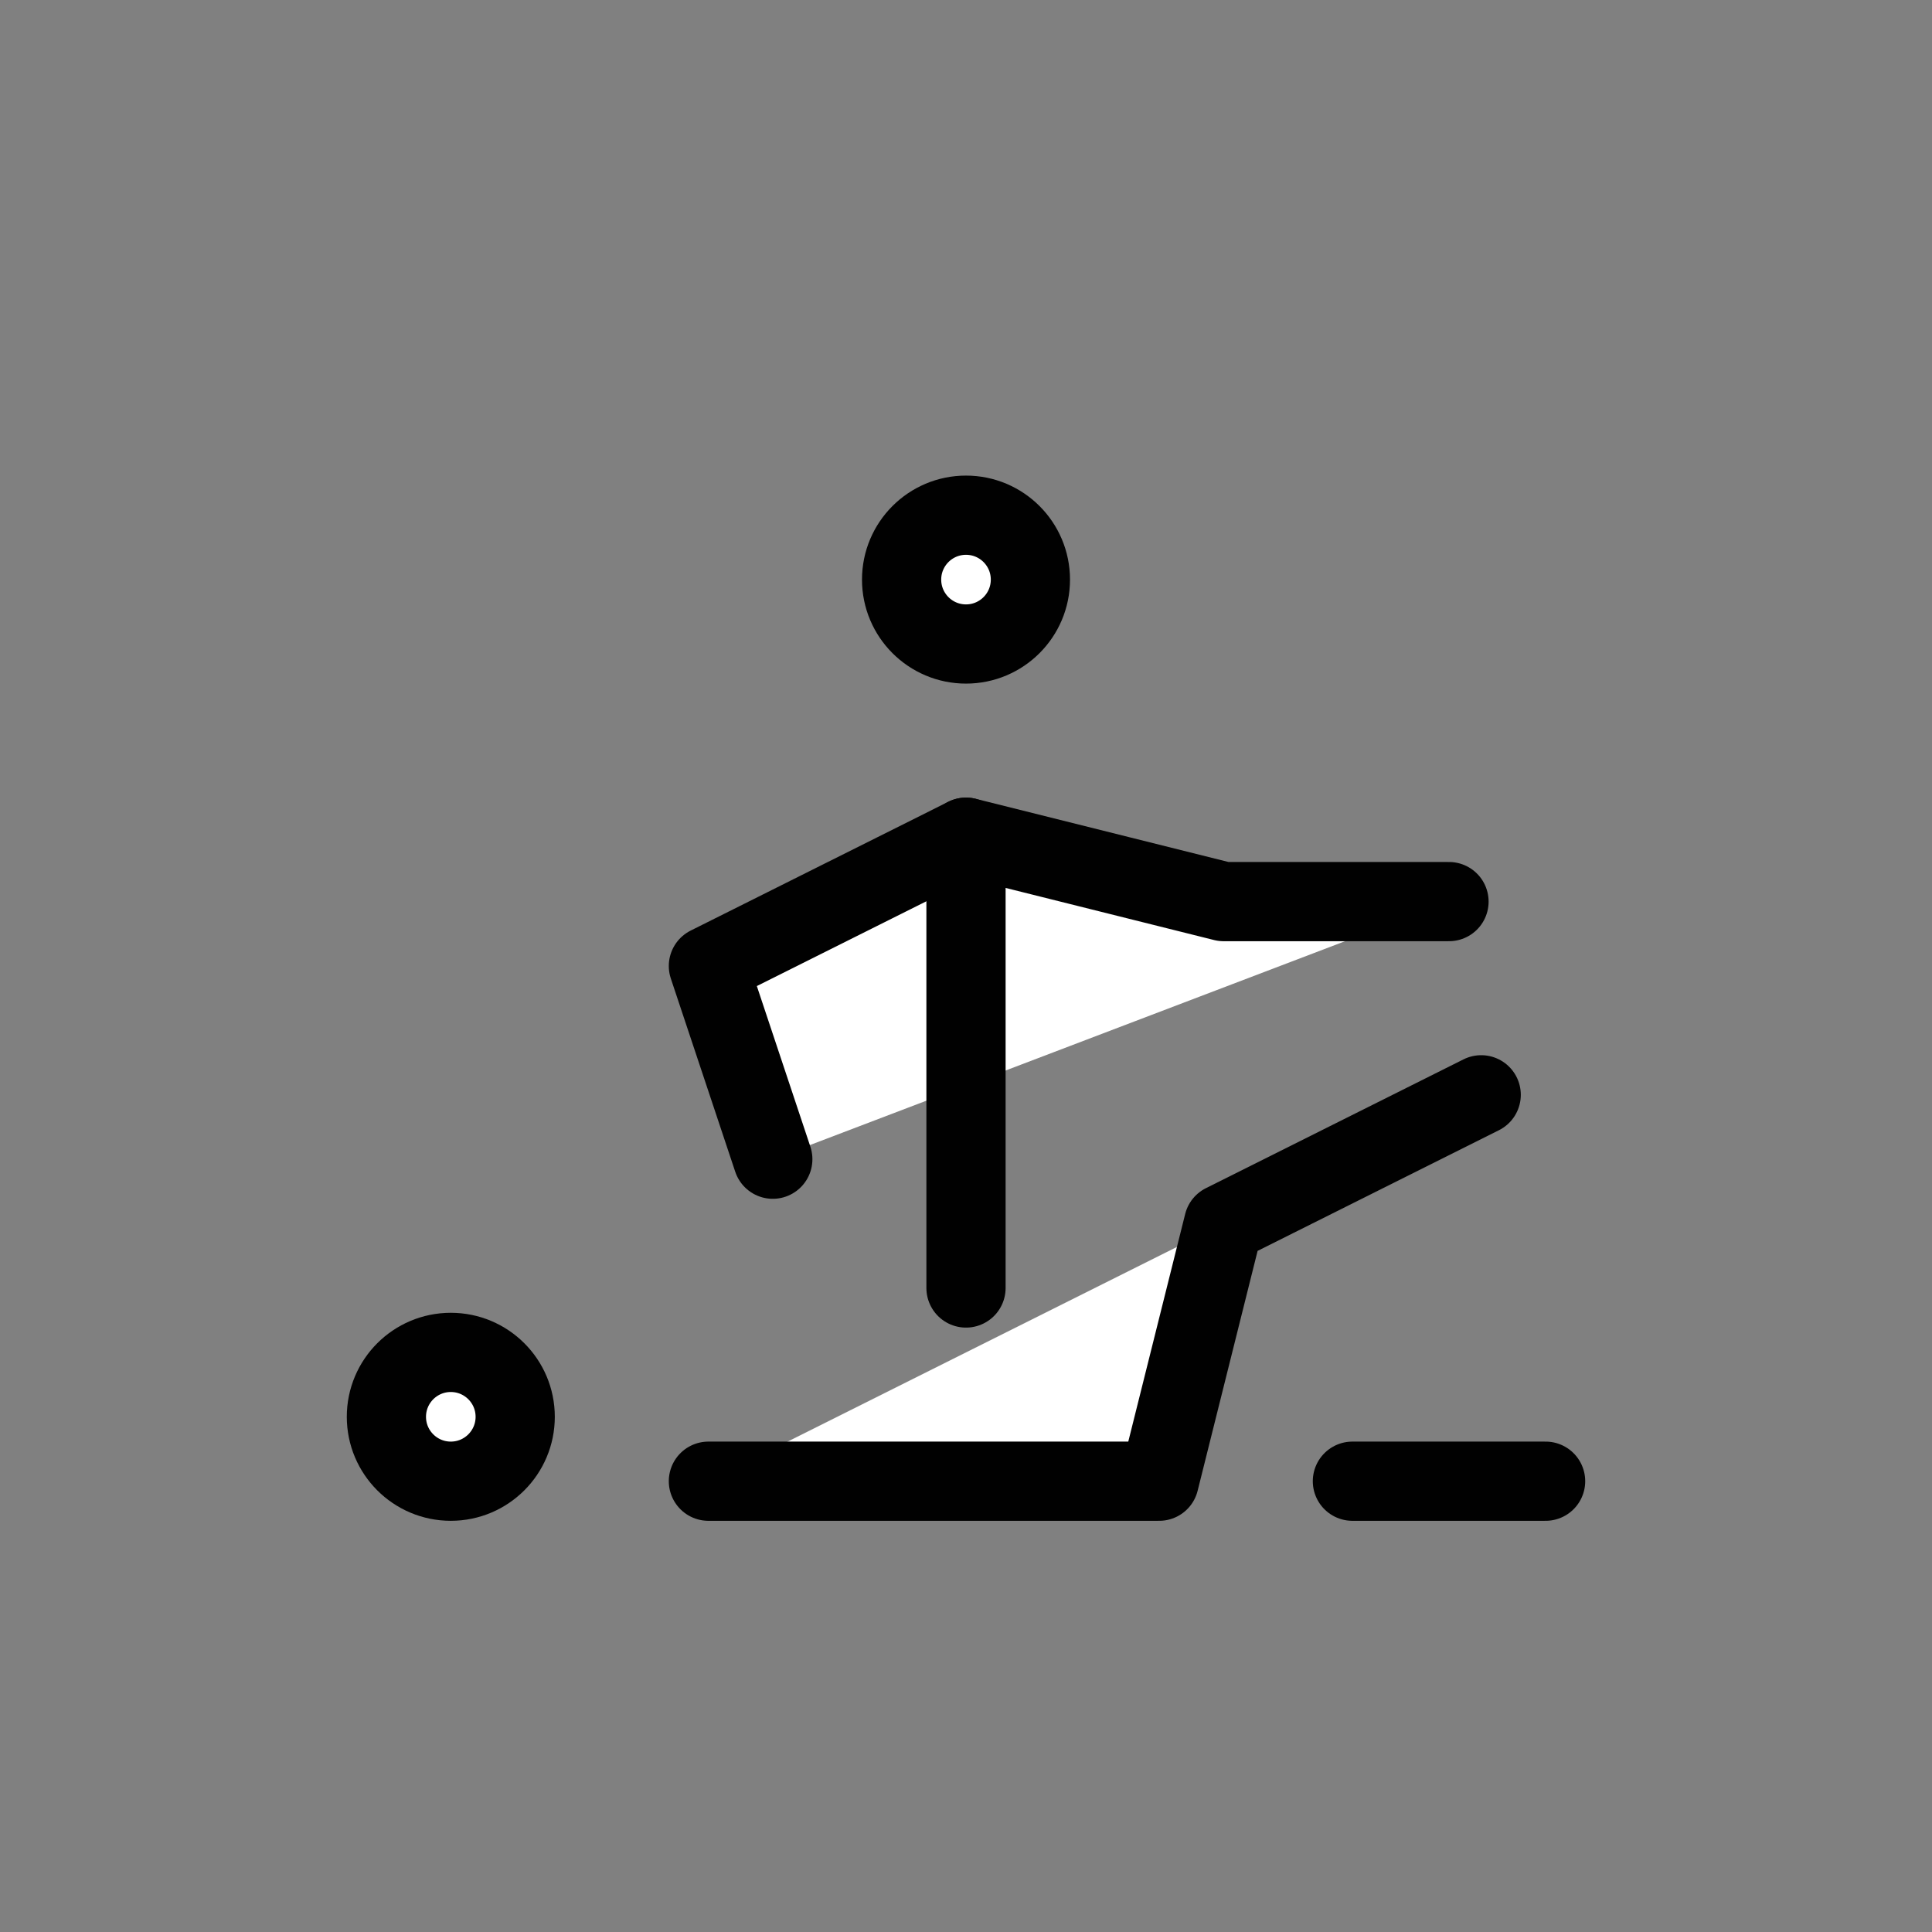 <svg xmlns="http://www.w3.org/2000/svg" class="icon icon-tabler icon-tabler-physotherapist" width="250px" height="250px" viewBox="0 0 24 24" stroke-width="1.23" stroke="rgba(1, 1, 1, 1)" fill="rgba(255, 255, 255, 1)" stroke-linecap="round" stroke-linejoin="round"><rect x="0" y="0" width="24" height="24" fill="#808080" stroke="none"/><g transform="translate(2.40, 2.40) scale(0.8)"><path stroke="none" d="M0 0h24v24H0z" fill="none"/><path d="M9 15l-1 -3l4 -2l4 1h3.5"/><circle cx="4" cy="19" r="1"/><circle cx="12" cy="6" r="1"/><path d="M12 17v-7"/><path d="M8 20h7l1 -4l4 -2"/><path d="M18 20h3"/></g>
  
  
  
  
  
  
  
</svg>
